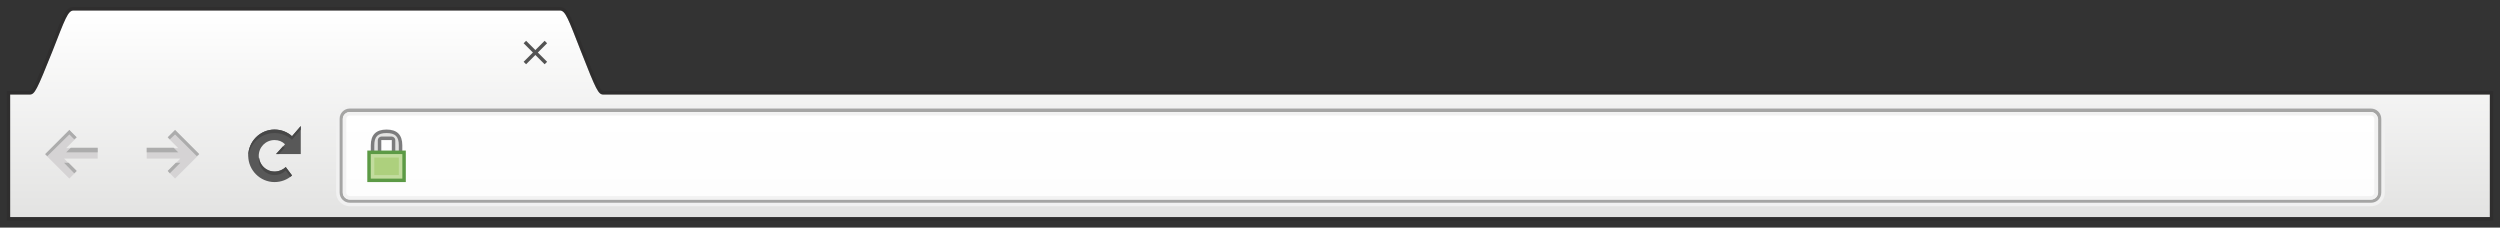 <?xml version="1.0" encoding="utf-8"?>
<!-- Generator: Adobe Illustrator 19.1.0, SVG Export Plug-In . SVG Version: 6.00 Build 0)  -->
<svg version="1.1" id="Layer_1" xmlns="http://www.w3.org/2000/svg" xmlns:xlink="http://www.w3.org/1999/xlink" x="0px" y="0px"
	 viewBox="0 0 714 65" style="enable-background:new 0 0 714 65;" xml:space="preserve">
<rect x="0" y="0" width="714" height="65" fill="#333333" stroke="none"/>
<style type="text/css">
	.st0{fill:url(#SVGID_1_);}
	.st1{opacity:0.25;}
	.st2{fill:#231F20;}
	.st3{fill:url(#SVGID_2_);}
	.st4{fill:#F1F1F1;}
	.st5{fill:#A5A5A4;}
	.st6{fill:#F2F2F2;}
	.st7{fill:#E3E3E2;}
	.st8{fill:#7C7C7D;}
	.st9{fill:#ADD07D;}
	.st10{fill:#5C9A45;}
	.st11{fill:#FFFFFF;}
	.st12{fill:none;stroke:#535353;stroke-miterlimit:10;}
	.st13{fill:#585858;}
	.st14{fill:#474747;}
	.st15{fill:#D5D3D4;}
	.st16{fill:#ACACAC;}
</style>
<g>
	<g id="toolbar_x2B_tab2_1_">
		<linearGradient id="SVGID_1_" gradientUnits="userSpaceOnUse" x1="357" y1="3.836" x2="357" y2="61.72">
			<stop  offset="0" style="stop-color:#FFFFFF"/>
			<stop  offset="1" style="stop-color:#E3E3E2"/>
		</linearGradient>
		<path class="st0" d="M172.3,27c-1.4,0-2-1.2-6.4-12.4c-3.6-9.2-4.4-11.6-6-11.6C159,3,21.9,3,21,3c-1.6,0-2.4,2.4-6,11.6
			C10.5,25.8,9.9,27,8.5,27H2.9v35h708.2V27H172.3z"/>
		<g class="st1">
			<path class="st2" d="M159.9,3c1.6,0,2.4,2.4,6,11.6c4.4,11.3,5,12.4,6.4,12.4h538.8v35H2.9V27h5.6c1.4,0,2-1.2,6.4-12.4
				C18.5,5.4,19.3,3,21,3C21.9,3,159,3,159.9,3 M159.9,2H21c-2.2,0-2.9,1.9-6.1,10.1L14,14.2C10.6,22.9,9.3,26,8.5,26H2.9h-1v1v35v1
				h1h708.2h1v-1V27v-1h-1H172.3c-0.8,0-2.1-3.1-5.5-11.8l-0.8-2.1C162.8,3.9,162,2,159.9,2L159.9,2z"/>
		</g>
	</g>
	<g id="address_x5F_box_1_">
		<g>
			<linearGradient id="SVGID_2_" gradientUnits="userSpaceOnUse" x1="388.5" y1="31.02" x2="388.5" y2="57.98">
				<stop  offset="0" style="stop-color:#FFFFFF"/>
				<stop  offset="1" style="stop-color:#FDFDFD"/>
			</linearGradient>
			<path class="st3" d="M99.9,58c-1.6,0-2.9-1.3-2.9-2.9V34c0-1.6,1.3-2.9,2.9-2.9h577.3c1.6,0,2.9,1.3,2.9,2.9V55
				c0,1.6-1.3,2.9-2.9,2.9H99.9z"/>
			<path class="st4" d="M677.1,32c1.1,0,2,0.9,2,2V55c0,1.1-0.9,2-2,2H99.9c-1.1,0-2-0.9-2-2V34c0-1.1,0.9-2,2-2H677.1 M677.1,30
				H99.9c-2.2,0-3.9,1.8-3.9,3.9V55c0,2.2,1.8,3.9,3.9,3.9h577.3c2.2,0,3.9-1.8,3.9-3.9V34C681.1,31.8,679.3,30,677.1,30L677.1,30z"
				/>
			<path class="st5" d="M677.1,32c1.1,0,2,0.9,2,2V55c0,1.1-0.9,2-2,2H99.9c-1.1,0-2-0.9-2-2V34c0-1.1,0.9-2,2-2H677.1 M677.1,31
				H99.9c-1.6,0-2.9,1.3-2.9,2.9V55c0,1.6,1.3,2.9,2.9,2.9h577.3c1.6,0,2.9-1.3,2.9-2.9V34C680.1,32.3,678.8,31,677.1,31L677.1,31z"
				/>
			<path class="st6" d="M677.1,33c0.5,0,1,0.4,1,1V55c0,0.5-0.4,1-1,1H99.9c-0.5,0-1-0.4-1-1V34c0-0.5,0.4-1,1-1H677.1 M677.1,32
				H99.9c-1.1,0-2,0.9-2,2V55c0,1.1,0.9,2,2,2h577.3c1.1,0,2-0.9,2-2V34C679.1,32.9,678.2,32,677.1,32L677.1,32z"/>
		</g>
		<g id="https_x5F_secure_x5F_icon_1_">
			<g>
				<path class="st7" d="M110.4,48.5c-2.5,0-4-1.9-4-5v-2c0-2.8,1.2-4,4-4s4,1.2,4,4v2C114.4,46.6,112.9,48.5,110.4,48.5z
					 M108.9,39.5c-0.3,0-0.5,0.2-0.5,0.5v6c0,0.3,0.2,0.5,0.5,0.5h3c0.3,0,0.5-0.2,0.5-0.5v-6c0-0.3-0.2-0.5-0.5-0.5H108.9z"/>
				<path class="st8" d="M110.4,38c2.5,0,3.5,1,3.5,3.5v2c0,2.5-1,4.5-3.5,4.5s-3.5-2-3.5-4.5v-2C106.9,39,107.9,38,110.4,38
					 M108.9,47h3c0.5,0,1-0.5,1-1v-6c0-0.5-0.5-1-1-1h-3c-0.5,0-1,0.5-1,1v6C107.9,46.5,108.3,47,108.9,47 M110.4,37
					c-3,0-4.5,1.5-4.5,4.5v2c0,3.4,1.7,5.5,4.5,5.5s4.5-2.1,4.5-5.5v-2C114.9,38.5,113.4,37,110.4,37L110.4,37z M108.9,46l0-6h3v6
					H108.9L108.9,46z"/>
			</g>
			<g>
				<rect x="105.4" y="43.5" class="st9" width="10" height="8"/>
				<path class="st10" d="M114.9,44v7h-9v-7H114.9 M115.9,43h-1h-9h-1v1v7v1h1h9h1v-1v-7V43L115.9,43z"/>
				<g class="st1">
					<path class="st11" d="M113.9,45v5h-7v-5H113.9 M114.9,44h-9v7h9V44L114.9,44z"/>
				</g>
			</g>
		</g>
	</g>
	<g id="tab2_x5F_contents_1_">
		<g id="close_x5F_tab2_1_">
			<line class="st12" x1="149.9" y1="18" x2="155.9" y2="12"/>
			<line class="st12" x1="149.9" y1="12" x2="155.9" y2="18"/>
		</g>
	</g>
	<g id="refresh_x5F_button_1_">
		<path class="st13" d="M85.9,44v-8l-2.5,2.9c-1.3-1.2-3.1-1.9-5-1.9c-4.1,0-7.5,3.4-7.5,7.5s3.4,7.5,7.5,7.5c1.9,0,3.7-0.7,5-1.9
			c-1.8-2.4,0,0-1.8-2.4c-0.8,0.8-1.9,1.3-3.2,1.3c-2.5,0-4.5-2-4.5-4.5s2-4.5,4.5-4.5c1.2,0,2.2,0.4,3,1.2L78.9,44H85.9z"/>
		<g>
			<g>
				<g>
					<path class="st14" d="M83.4,38.9c-1.3-1.2-3.1-1.9-5-1.9c-4.1,0-7.5,3.4-7.5,7.5c0,0.2,0,0.3,0,0.5c0.3-3.9,3.5-7,7.5-7
						c1.9,0,3.6,0.7,5,1.9l2.5-2.9v-1L83.4,38.9z"/>
				</g>
				<g>
					<path class="st14" d="M78.4,49c-2.3,0-4.2-1.8-4.4-4c0,0.2-0.1,0.3-0.1,0.5c0,2.5,2,4.5,4.5,4.5c1.3,0,2.4-0.5,3.2-1.3
						c1.6,2.2,0.4,0.5,1.3,1.8c0.2-0.1,0.3-0.2,0.5-0.4c-1.8-2.4,0,0-1.8-2.4C80.8,48.5,79.6,49,78.4,49z"/>
				</g>
				<g>
					<path class="st14" d="M80.8,41.8l-2,2.2h0.9l1.6-1.8C81.2,42,81,41.9,80.8,41.8z"/>
				</g>
			</g>
		</g>
	</g>
	<g id="forward_x5F_button_1_">
		<polygon class="st15" points="41.9,42.3 50.9,42.3 47.9,39.3 50,37.2 56.9,44.1 50,51 47.9,48.9 51.5,45.3 41.9,45.3 		"/>
		<g>
			<g>
				<g>
					<polygon class="st16" points="49.6,42.2 50.9,43.5 41.9,43.5 41.9,42.2 					"/>
				</g>
				<g>
					<polygon class="st16" points="50,38.4 48.5,39.8 47.9,39.2 50,37.1 56.9,44 56.2,44.6 					"/>
				</g>
				<g>
					<polygon class="st16" points="51.5,46.5 48.5,49.5 47.9,48.8 50.2,46.5 					"/>
				</g>
			</g>
		</g>
	</g>
	<g id="back_x5F_button_1_">
		<polygon class="st15" points="27.9,42.3 18.9,42.3 21.9,39.3 19.8,37.2 12.9,44.1 19.8,51 21.9,48.9 18.3,45.3 27.9,45.3 		"/>
		<g>
			<g>
				<g>
					<polygon class="st16" points="20.2,42.2 18.9,43.5 27.9,43.5 27.9,42.2 					"/>
				</g>
				<g>
					<polygon class="st16" points="19.8,38.4 21.2,39.8 21.9,39.2 19.8,37.1 12.9,44 13.5,44.6 					"/>
				</g>
				<g>
					<polygon class="st16" points="18.3,46.5 21.2,49.5 21.9,48.8 19.6,46.5 					"/>
				</g>
			</g>
		</g>
	</g>
</g>
</svg>
